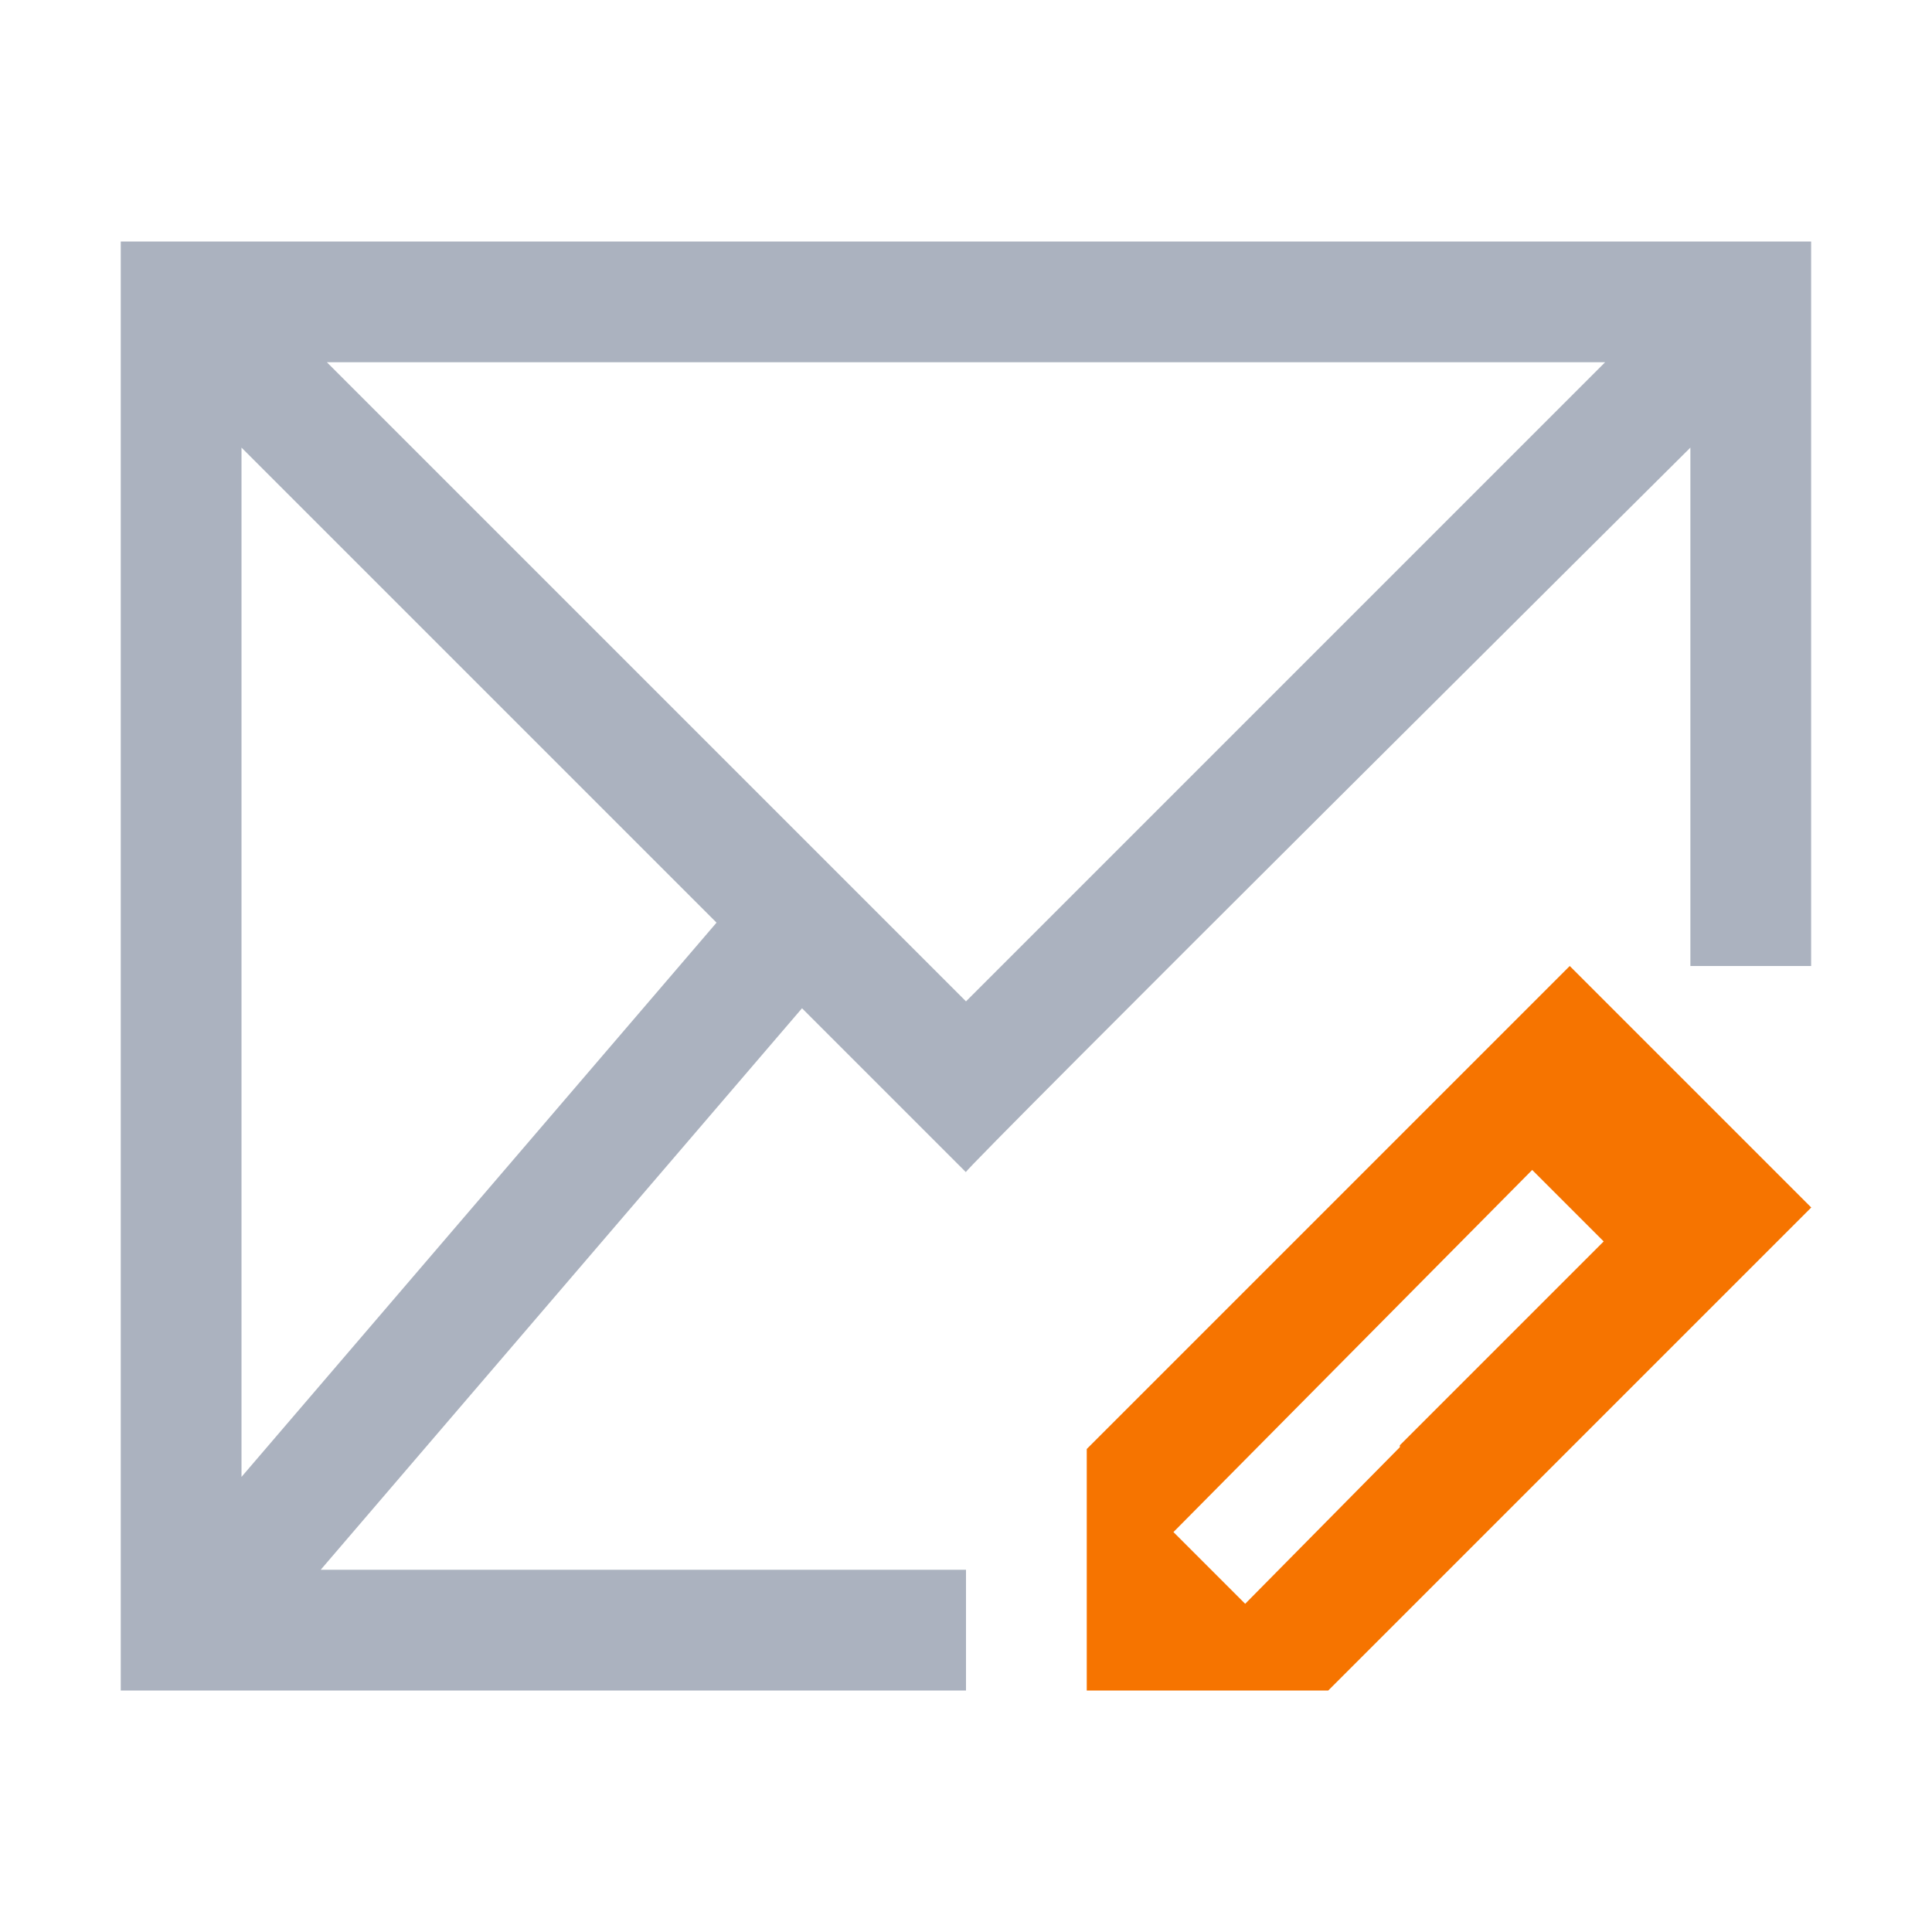 <svg xmlns="http://www.w3.org/2000/svg" viewBox="0 0 16 16">
  <defs id="defs3051">
    <style type="text/css" id="current-color-scheme">
      .ColorScheme-Text {
        color:#abb2bf;
      }
      .ColorScheme-NeutralText {
        color:#f67400;
      }
      </style>
  </defs>
  <path style="fill:currentColor;fill-opacity:1;stroke:none" 
     d="m1 2v12h7v-1h-5.344l3.986-4.65 1.357 1.357c-.013-.024 6-6 6-6v4.293h1v-6zm1.707 1h10.586l-5.293 5.293zm-.707.707l3.934 3.934-3.934 4.59z"
     class="ColorScheme-Text"
     />
  <path d="m13 8l-4 4v2h2l4-4zm-.311 1.689l.592.592-1.688 1.688v.016l-1.281 1.297-.594-.594z"   style="fill:currentColor;fill-opacity:1;stroke:none" 
     class="ColorScheme-NeutralText"
   />
</svg>
